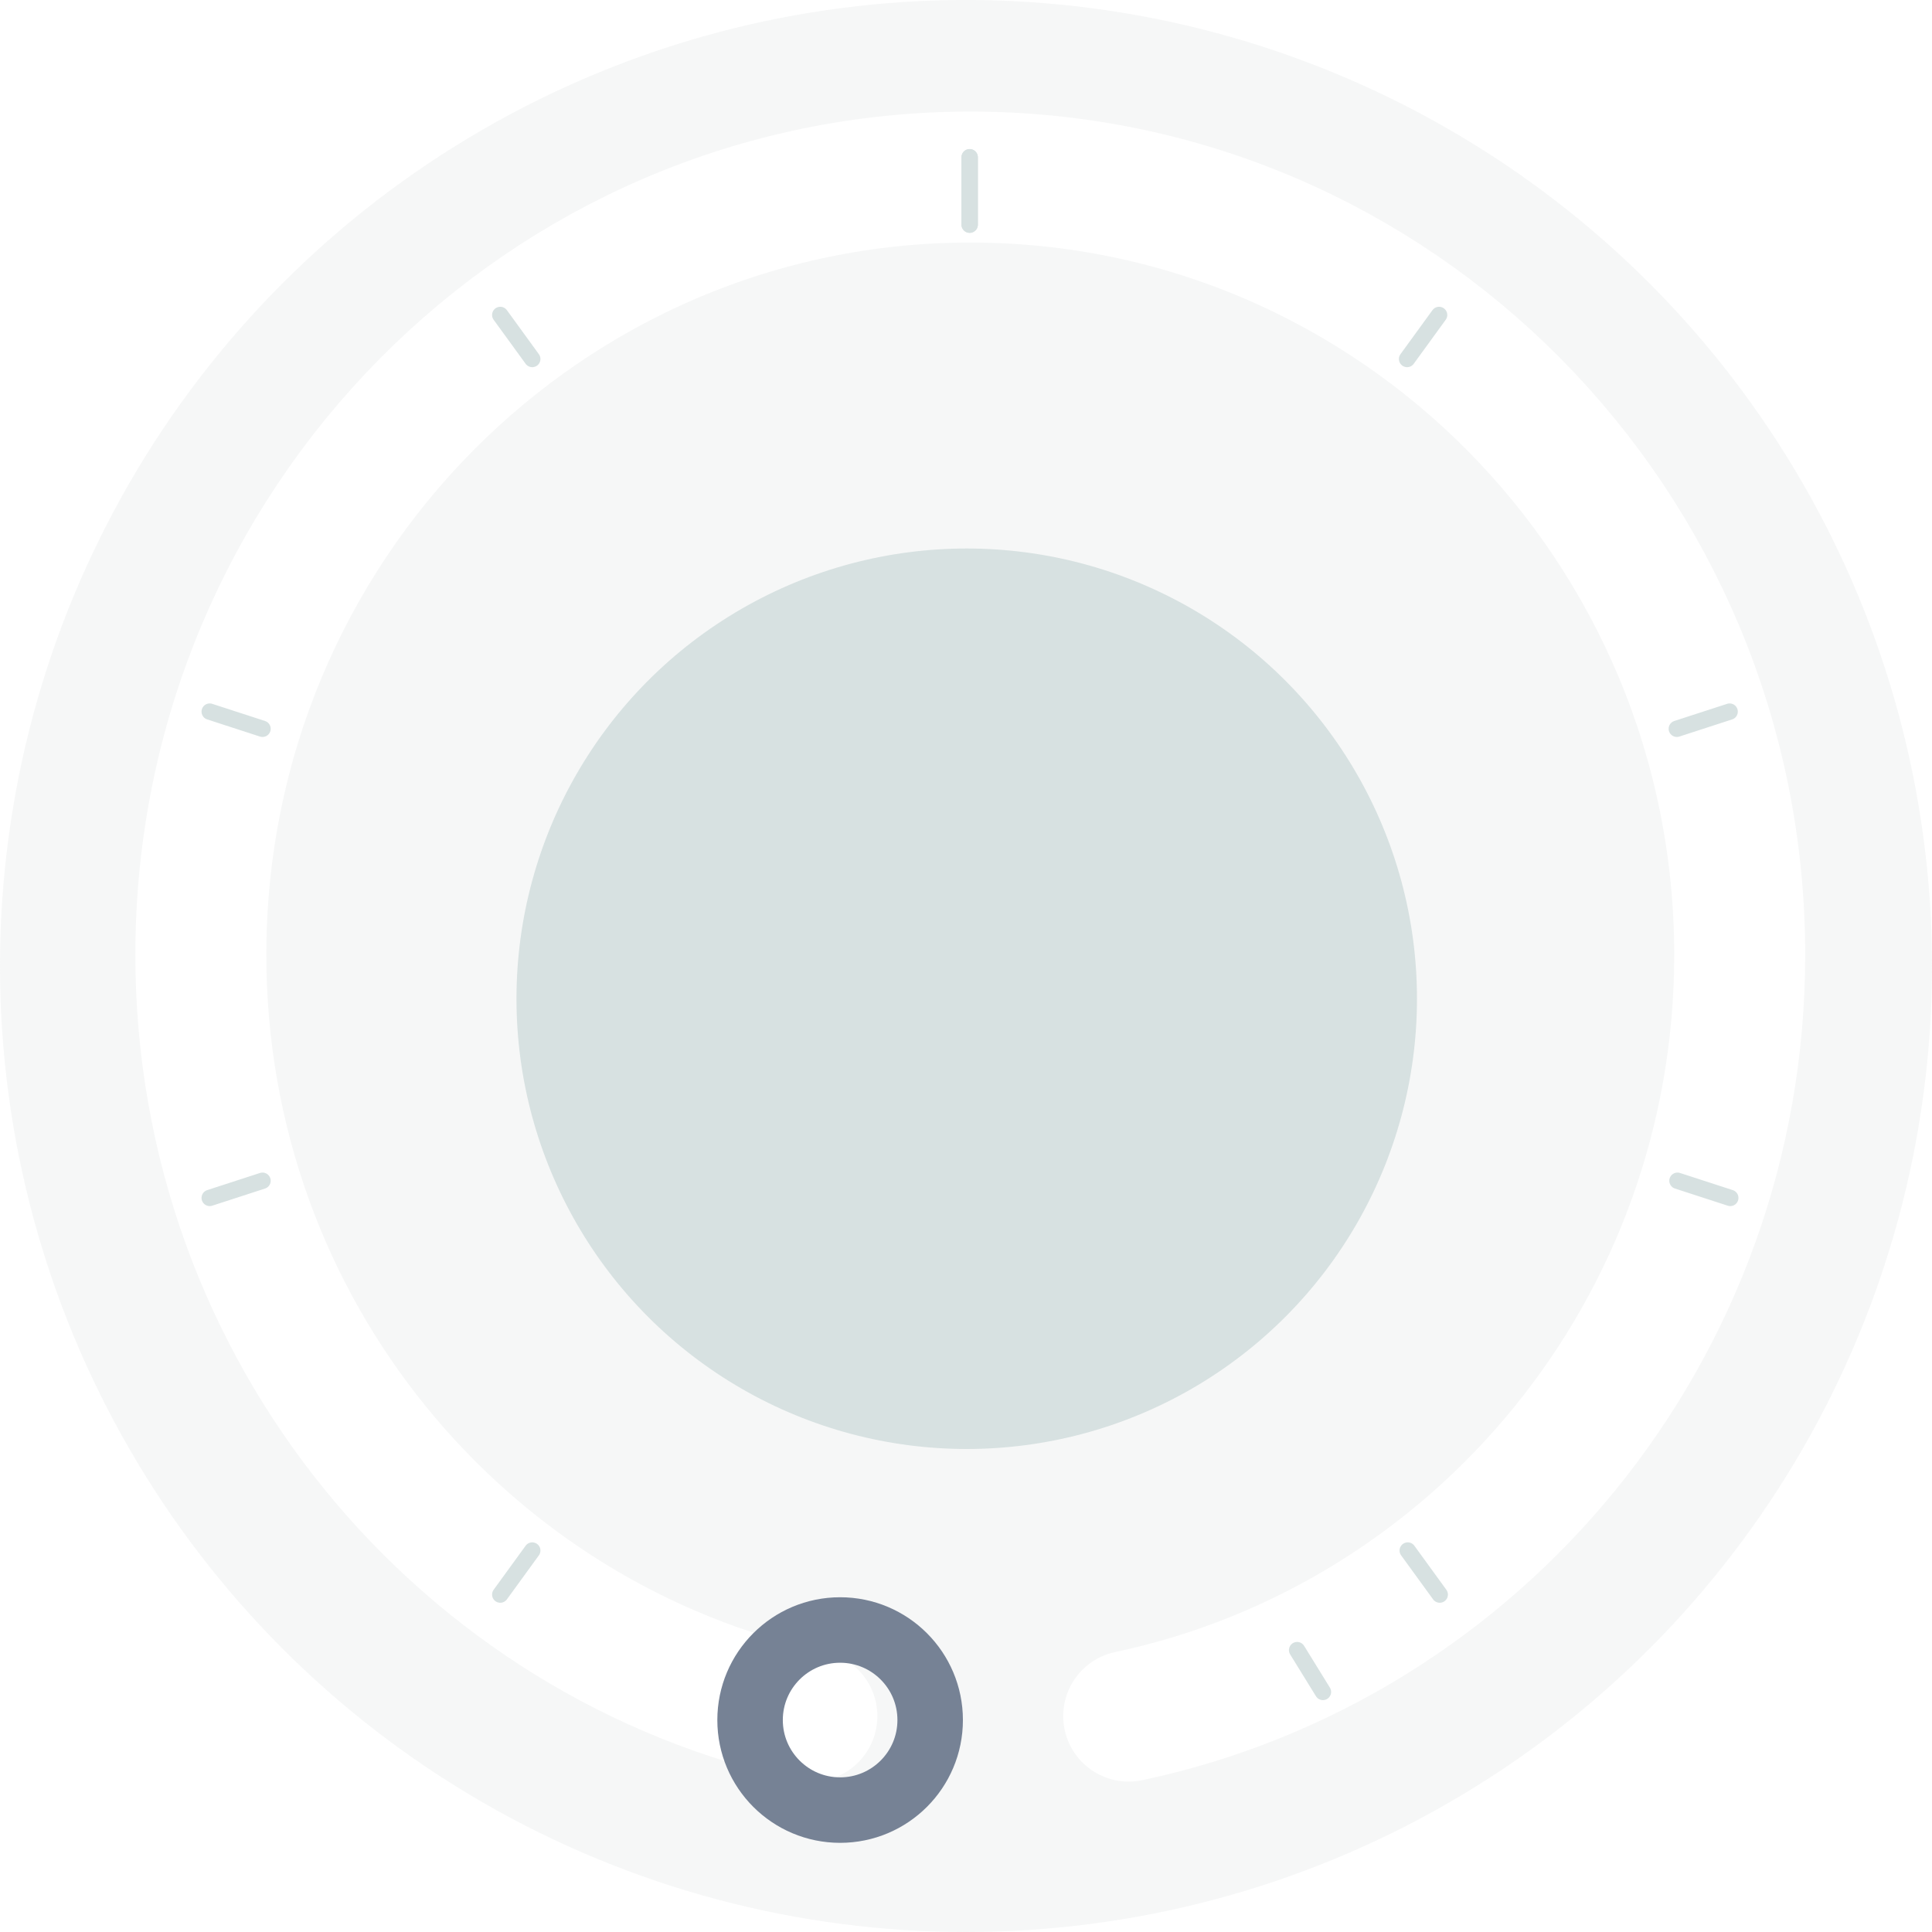 <svg width="202" height="202" viewBox="0 0 202 202" fill="none" xmlns="http://www.w3.org/2000/svg">
<circle opacity="0.38" cx="101" cy="101" r="101" fill="#E7EAEA"/>
<path d="M84.885 179.428C48.401 171.71 21 139.006 21 99.833C21 54.921 57.018 18.513 101.448 18.513C145.878 18.513 181.895 54.921 181.895 99.833C181.895 139.006 154.495 171.71 118.01 179.428" stroke="white" stroke-width="13.695" stroke-linecap="round"/>
<g filter="url(#filter0_i_870_2461)">
<circle cx="101.076" cy="101" r="47.076" fill="#D7E1E1"/>
</g>
<circle cx="12.839" cy="12.839" r="9.415" transform="matrix(1 0 0 -1 75 192.678)" stroke="#768295" stroke-width="6.847"/>
<path d="M101.384 16.442L101.384 23.488" stroke="#D7E1E1" stroke-width="1.712" stroke-linecap="round" stroke-linejoin="round"/>
<path d="M150.463 32.932C149.157 34.729 148.425 35.737 147.119 37.534" stroke="#D7E1E1" stroke-width="1.712" stroke-linecap="round" stroke-linejoin="round"/>
<path d="M180.841 74.404L175.321 76.197" stroke="#D7E1E1" stroke-width="1.712" stroke-linecap="round" stroke-linejoin="round"/>
<path d="M101.384 16.442L101.384 23.488" stroke="#D7E1E1" stroke-width="1.712" stroke-linecap="round" stroke-linejoin="round"/>
<path d="M52.305 32.932C53.611 34.729 54.343 35.737 55.649 37.534" stroke="#D7E1E1" stroke-width="1.712" stroke-linecap="round" stroke-linejoin="round"/>
<path d="M21.927 74.404L27.446 76.198" stroke="#D7E1E1" stroke-width="1.712" stroke-linecap="round" stroke-linejoin="round"/>
<path d="M52.305 166.72C53.611 164.922 54.343 163.915 55.649 162.117" stroke="#D7E1E1" stroke-width="1.712" stroke-linecap="round" stroke-linejoin="round"/>
<path d="M21.927 125.247L27.446 123.454" stroke="#D7E1E1" stroke-width="1.712" stroke-linecap="round" stroke-linejoin="round"/>
<path d="M150.53 166.72C149.224 164.922 148.492 163.915 147.186 162.117" stroke="#D7E1E1" stroke-width="1.712" stroke-linecap="round" stroke-linejoin="round"/>
<path d="M180.908 125.247L175.389 123.454" stroke="#D7E1E1" stroke-width="1.712" stroke-linecap="round" stroke-linejoin="round"/>
<path d="M138.318 176.899L135.621 172.529" stroke="#D7E1E1" stroke-width="1.712" stroke-linecap="round" stroke-linejoin="round"/>
<defs>
<filter id="filter0_i_870_2461" x="54" y="53.924" width="94.153" height="97.576" filterUnits="userSpaceOnUse" color-interpolation-filters="sRGB">
<feFlood flood-opacity="0" result="BackgroundImageFix"/>
<feBlend mode="normal" in="SourceGraphic" in2="BackgroundImageFix" result="shape"/>
<feColorMatrix in="SourceAlpha" type="matrix" values="0 0 0 0 0 0 0 0 0 0 0 0 0 0 0 0 0 0 127 0" result="hardAlpha"/>
<feOffset dy="3.424"/>
<feGaussianBlur stdDeviation="9.415"/>
<feComposite in2="hardAlpha" operator="arithmetic" k2="-1" k3="1"/>
<feColorMatrix type="matrix" values="0 0 0 0 0.166 0 0 0 0 0.269 0 0 0 0 0.433 0 0 0 0.08 0"/>
<feBlend mode="normal" in2="shape" result="effect1_innerShadow_870_2461"/>
</filter>
</defs>
</svg>
